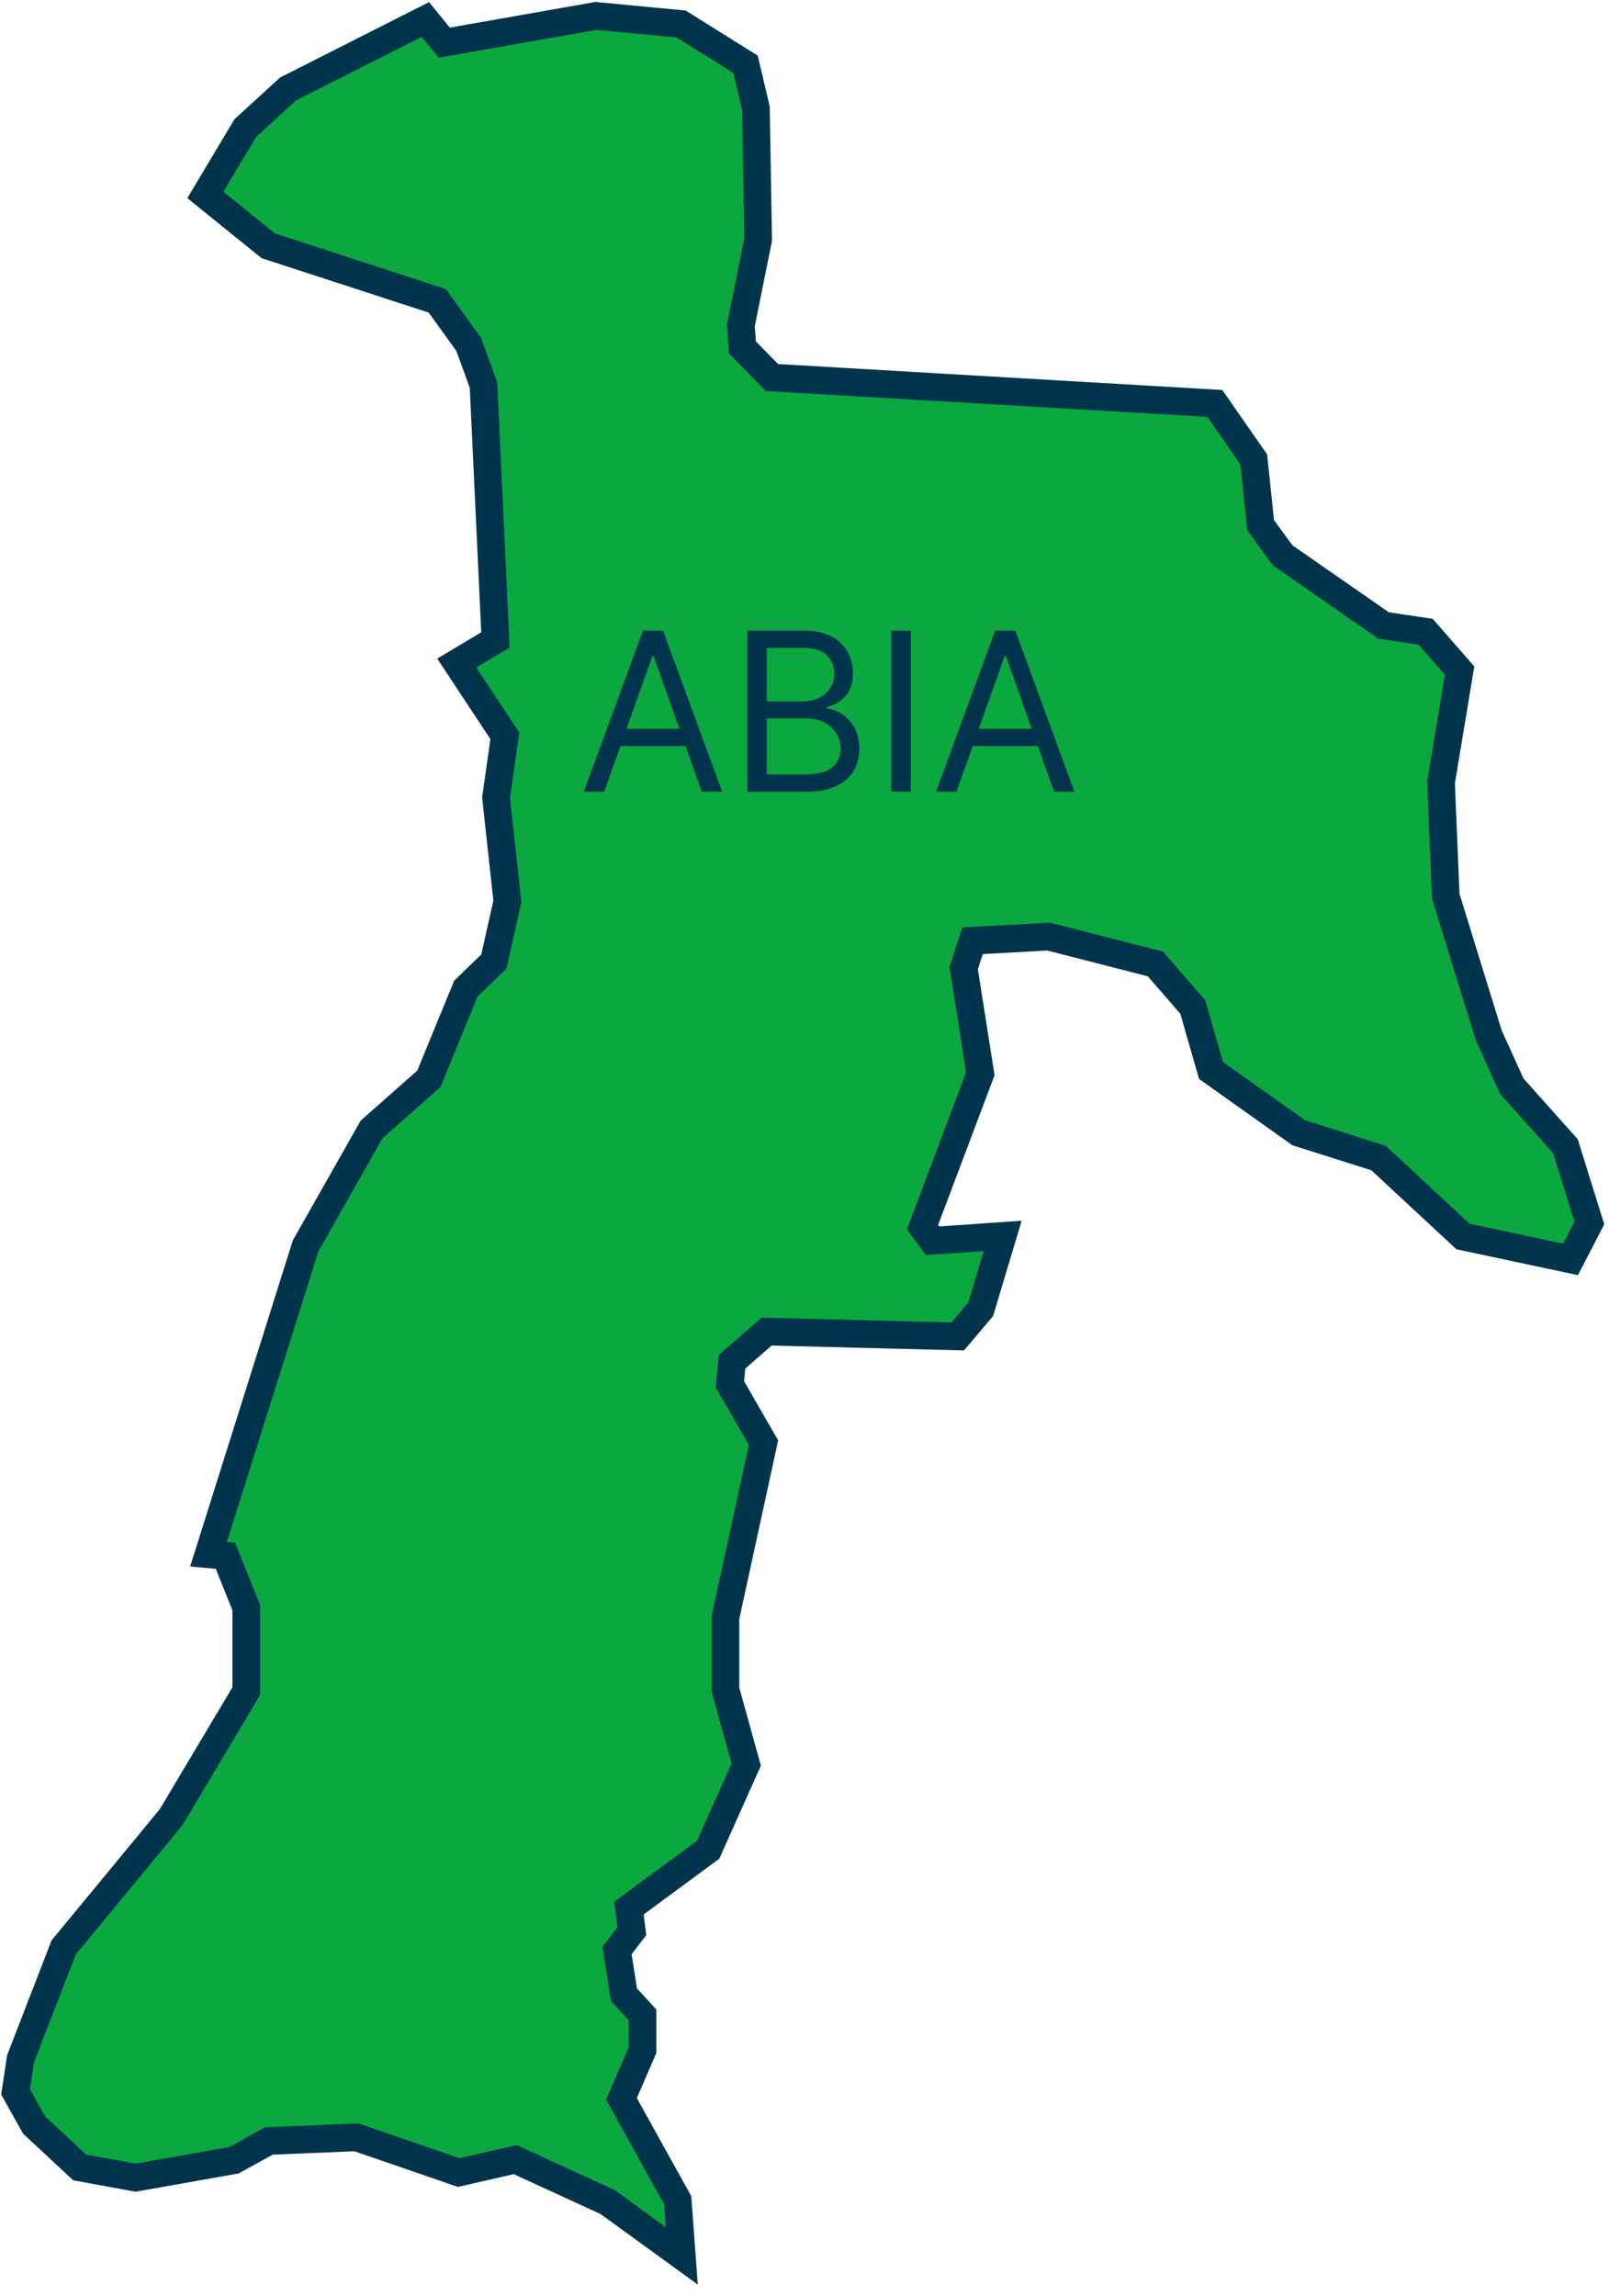 <svg width="61" height="87" viewBox="0 0 61 87" fill="none" xmlns="http://www.w3.org/2000/svg">
<path d="M16.126 0.739L16.841 1.617L22.595 0.603L25.824 0.91L28.266 2.438L28.659 4.103L28.743 9.074L28.087 12.335L28.147 13.168L29.267 14.308L46.054 15.288L47.531 17.409L47.793 19.906L48.627 21.046L52.452 23.703L54.048 23.942L55.335 25.413L54.632 29.655L54.811 33.965L56.443 39.244L57.313 41.159L59.35 43.44L60.255 46.347L59.541 47.727L55.466 46.86L52.261 43.885L49.235 42.927L45.911 40.566L45.22 38.161L43.802 36.53L39.751 35.493L36.868 35.652L36.535 36.69L37.166 40.692L34.974 46.507L35.355 47.02L38.012 46.838L37.178 49.62L36.308 50.646L29.064 50.463L27.754 51.604L27.671 52.459L28.945 54.671L27.504 61.295V64.032L28.29 66.871L26.848 70.098L23.846 72.31L23.953 73.188L23.393 73.917L23.655 75.594L24.358 76.357V77.691L23.56 79.538L25.693 83.381L25.848 85.49L23.036 83.45L19.533 81.842L17.389 82.332L13.517 80.998L10.193 81.135L8.87 81.865L5.141 82.526L3.02 82.138L1.293 80.531L0.59 79.276L0.78 78.022L2.413 73.803L6.487 68.866L9.335 64.089V60.919L8.548 58.958L7.905 58.901L11.586 47.214L14.088 42.801L16.257 40.886L17.663 37.465L18.723 36.439L19.235 34.159L18.806 30.225L19.14 27.887L17.317 25.128L18.783 24.25L18.33 14.593L17.77 13.053L16.578 11.4L10.169 9.314L7.786 7.387L9.299 4.855L10.919 3.373L16.126 0.739Z" fill="#0AA83F" stroke="#00344D" stroke-width="1.049" stroke-miterlimit="10"/>
<path d="M22.907 30.004H22.132L24.374 23.898H25.137L27.379 30.004H26.604L24.779 24.864H24.731L22.907 30.004ZM23.193 27.619H26.317V28.275H23.193V27.619ZM28.33 30.004V23.898H30.464C30.89 23.898 31.241 23.972 31.517 24.119C31.793 24.264 31.999 24.46 32.134 24.706C32.269 24.951 32.337 25.222 32.337 25.52C32.337 25.782 32.29 25.999 32.197 26.17C32.105 26.341 31.984 26.476 31.833 26.575C31.684 26.675 31.522 26.748 31.347 26.796V26.856C31.534 26.868 31.722 26.933 31.91 27.052C32.099 27.172 32.257 27.343 32.384 27.565C32.512 27.788 32.575 28.06 32.575 28.382C32.575 28.688 32.506 28.963 32.367 29.208C32.227 29.452 32.008 29.646 31.708 29.789C31.407 29.932 31.017 30.004 30.536 30.004H28.33ZM29.069 29.348H30.536C31.019 29.348 31.362 29.255 31.564 29.068C31.769 28.879 31.872 28.65 31.872 28.382C31.872 28.175 31.819 27.985 31.714 27.81C31.608 27.633 31.458 27.492 31.263 27.386C31.069 27.279 30.838 27.225 30.572 27.225H29.069V29.348ZM29.069 26.581H30.441C30.663 26.581 30.864 26.538 31.043 26.45C31.224 26.363 31.367 26.239 31.472 26.081C31.579 25.922 31.633 25.735 31.633 25.52C31.633 25.252 31.54 25.024 31.353 24.837C31.166 24.648 30.87 24.554 30.464 24.554H29.069V26.581ZM34.529 23.898V30.004H33.79V23.898H34.529ZM36.262 30.004H35.487L37.729 23.898H38.492L40.734 30.004H39.959L38.135 24.864H38.087L36.262 30.004ZM36.549 27.619H39.673V28.275H36.549V27.619Z" fill="#00344D"/>
</svg>
